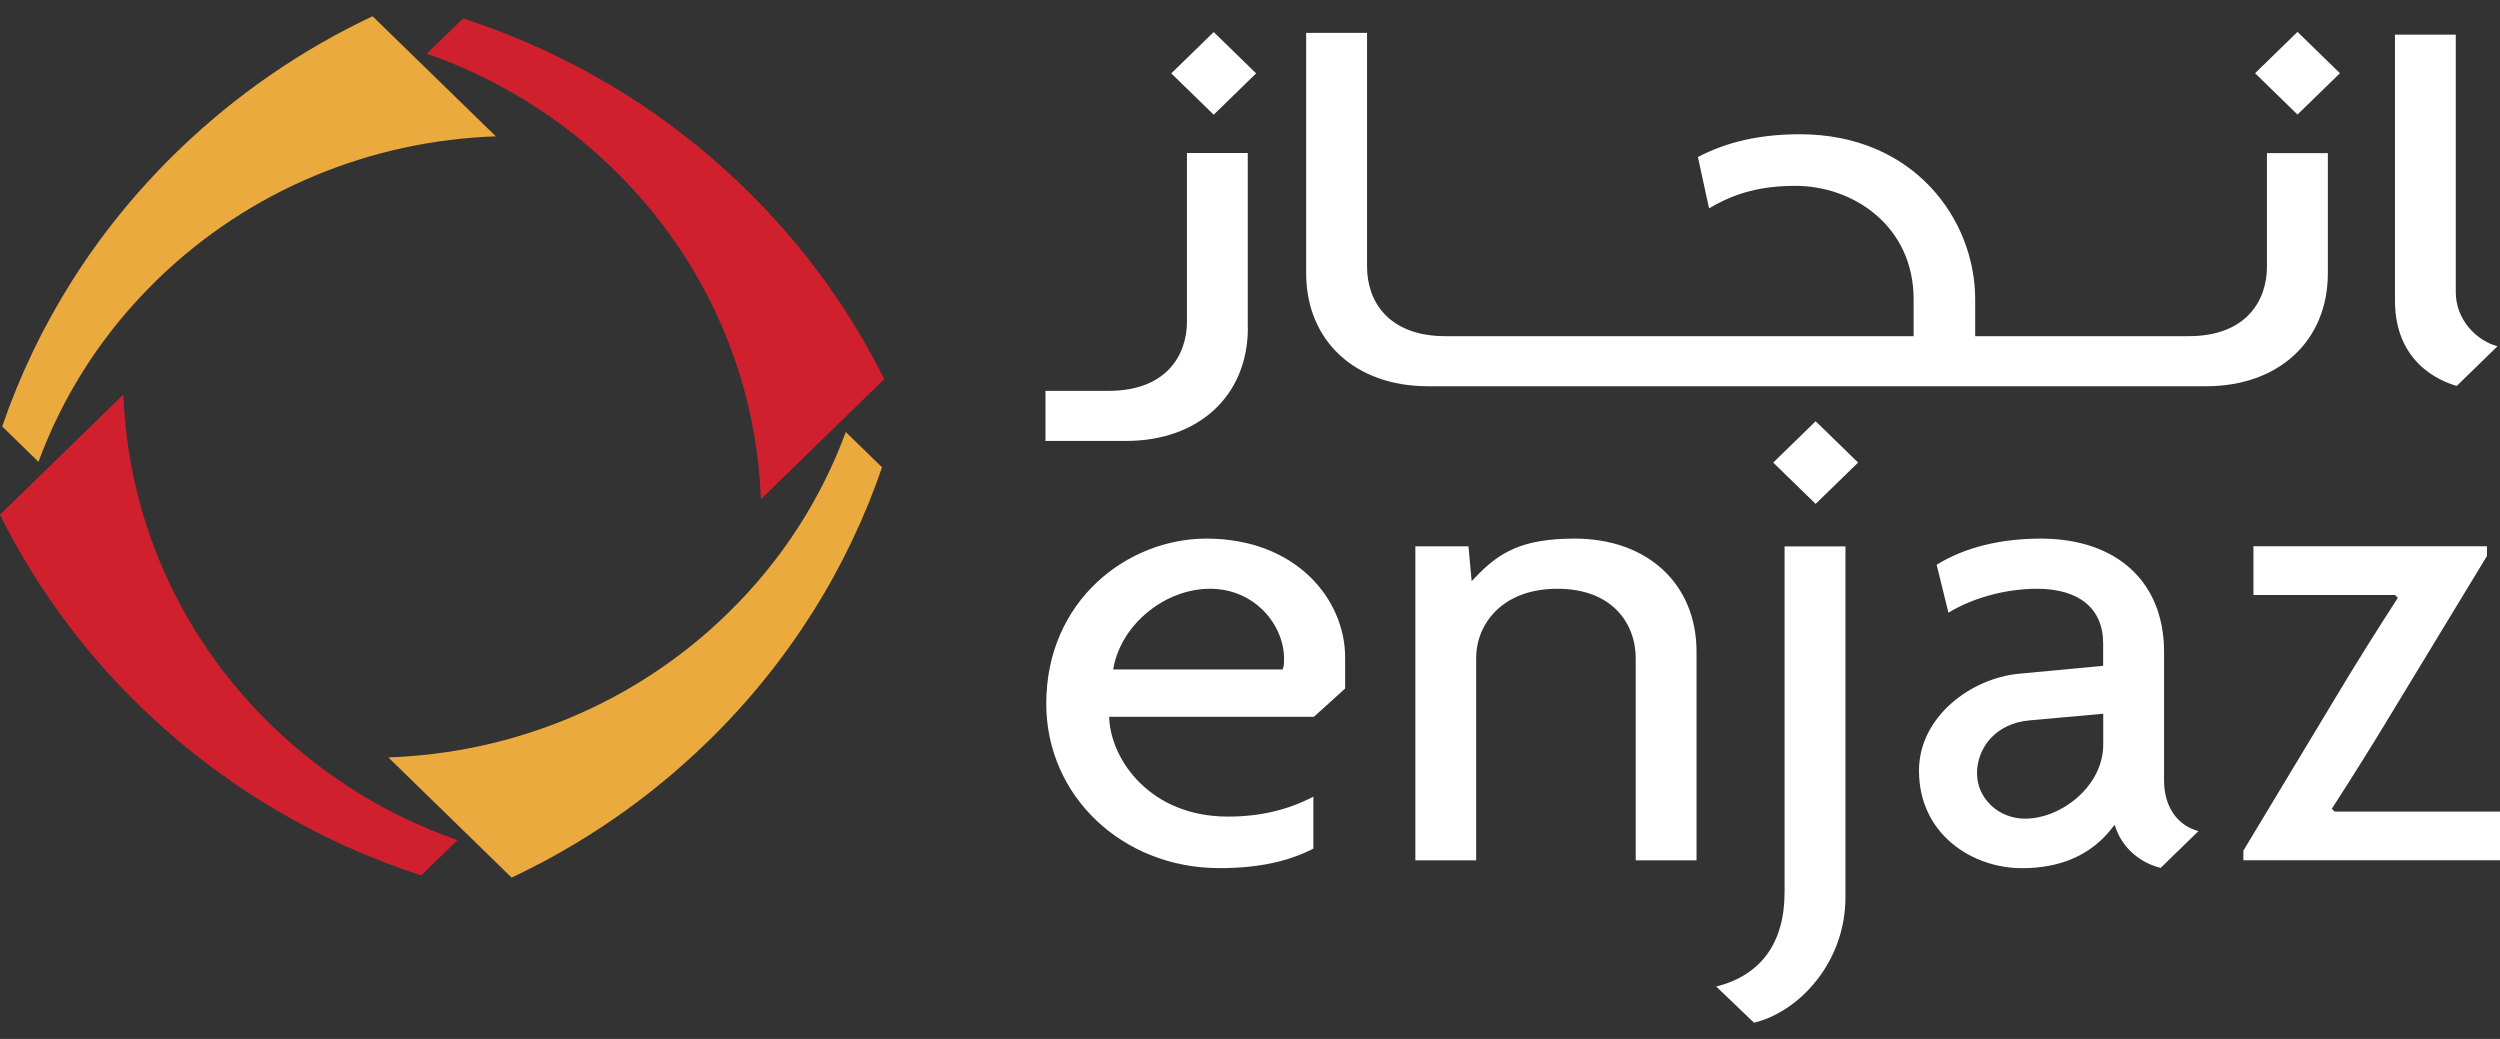 <svg width="77" height="32" viewBox="0 0 77 32" fill="none" xmlns="http://www.w3.org/2000/svg">
<rect x="0" y="0" width="77" height="32" fill="#333333" stroke="none"/>
<path d="M37.156 16.589C34.733 16.589 32.225 18.49 32.225 21.676C32.225 24.515 34.567 26.738 37.557 26.738C38.724 26.738 39.645 26.549 40.452 26.138V24.537C39.662 24.95 38.803 25.151 37.822 25.151C35.414 25.151 34.234 23.397 34.166 22.155L34.161 22.078H40.467L41.43 21.207V20.244C41.43 18.473 39.932 16.589 37.156 16.589ZM39.521 20.566L39.506 20.62H34.285L34.302 20.534C34.562 19.21 35.893 18.134 37.27 18.134C38.646 18.134 39.549 19.247 39.549 20.288C39.549 20.377 39.549 20.47 39.524 20.566" fill="white"/>
<path d="M48.504 16.589C46.878 16.589 46.175 17.007 45.443 17.78L45.327 17.901L45.229 16.828H43.593V26.499H45.466V20.266C45.466 19.239 46.25 18.134 47.967 18.134C49.684 18.134 50.38 19.235 50.38 20.266V26.499H52.253V20.07C52.253 17.989 50.746 16.589 48.502 16.589" fill="white"/>
<path d="M52.859 30.385L54.024 31.5C55.416 31.163 56.84 29.638 56.84 27.637V16.83H54.965V27.484C54.965 29.039 54.239 30.039 52.859 30.385Z" fill="white"/>
<path d="M66.653 24.038V20.072C66.653 17.925 65.198 16.589 62.856 16.589C61.601 16.589 60.494 16.867 59.649 17.395L60.012 18.871C60.769 18.409 61.782 18.134 62.745 18.134C64.036 18.134 64.777 18.746 64.777 19.812V20.507L62.173 20.752C60.698 20.897 59.105 22.081 59.105 23.736C59.105 25.689 60.738 26.74 62.279 26.74C63.476 26.74 64.407 26.328 65.045 25.512L65.13 25.404L65.176 25.532C65.39 26.121 65.915 26.578 66.55 26.73L67.712 25.598C67.057 25.424 66.653 24.839 66.653 24.038ZM64.78 22.931C64.78 24.215 63.484 25.215 62.37 25.215C61.555 25.215 60.892 24.589 60.892 23.82C60.892 23.051 61.449 22.277 62.518 22.187L64.78 21.983V22.931Z" fill="white"/>
<path d="M71.816 24.913L71.849 24.864C72.515 23.83 73.105 22.887 73.649 21.983L76.599 17.123V16.826H69.406V18.326H73.768L73.853 18.41L73.823 18.459C73.153 19.5 72.562 20.441 72.023 21.34L69.096 26.2V26.497H77V24.997H71.904L71.819 24.911L71.816 24.913Z" fill="white"/>
<path d="M75.638 8.998V1.068H73.765V9.258C73.765 11.181 75.169 11.746 75.668 11.886L76.921 10.666C76.268 10.486 75.638 9.845 75.638 8.998Z" fill="white"/>
<path d="M38.431 10.103V4.712H36.558V9.907C36.558 10.938 35.923 12.038 34.148 12.038H32.201V13.581H34.682C36.926 13.581 38.434 12.181 38.434 10.101" fill="white"/>
<path d="M43.984 11.896H67.946C70.19 11.896 71.698 10.496 71.698 8.416V4.717H69.822V8.219C69.822 9.251 69.189 10.354 67.412 10.354H60.836V9.221C60.836 6.755 58.945 4.135 55.438 4.135C54.223 4.135 53.197 4.363 52.296 4.837L52.639 6.417C53.456 5.933 54.258 5.724 55.304 5.724C57.067 5.724 58.94 6.949 58.94 9.221V10.354H44.518C42.741 10.354 42.105 9.253 42.105 8.219V1.013H40.23V8.416C40.23 10.496 41.737 11.896 43.981 11.896" fill="white"/>
<path d="M55.922 12.974L54.615 14.247L55.922 15.52L57.229 14.247L55.922 12.974Z" fill="white"/>
<path d="M70.763 0.982L69.456 2.255L70.763 3.528L72.07 2.255L70.763 0.982Z" fill="white"/>
<path d="M37.382 0.987L36.075 2.26L37.382 3.533L38.689 2.26L37.382 0.987Z" fill="white"/>
<path d="M4.294 21.73C6.82 24.188 9.8 25.932 12.972 26.963L14.089 25.875C11.994 25.144 10.025 23.96 8.345 22.324C5.449 19.502 3.936 15.848 3.8 12.151L0 15.852C1.056 17.977 2.483 19.969 4.294 21.732" fill="#D0202E"/>
<path d="M21.794 22.848C24.318 20.387 26.108 17.483 27.167 14.394L26.05 13.306C25.299 15.347 24.086 17.265 22.404 18.901C19.507 21.723 15.755 23.196 11.961 23.329L15.758 27.03C17.939 26.001 19.981 24.611 21.791 22.848" fill="#EBAA3D"/>
<path d="M22.941 5.8C20.414 3.339 17.434 1.598 14.262 0.566L13.146 1.654C15.241 2.386 17.21 3.567 18.889 5.206C21.786 8.025 23.299 11.682 23.435 15.376L27.235 11.677C26.178 9.555 24.751 7.563 22.941 5.8Z" fill="#D0202E"/>
<path d="M5.441 4.683C2.915 7.144 1.127 10.047 0.068 13.136L1.185 14.224C1.937 12.181 3.149 10.265 4.829 8.627C7.726 5.805 11.477 4.331 15.272 4.199L11.475 0.5C9.294 1.529 7.252 2.922 5.441 4.683Z" fill="#EBAA3D"/>
</svg>
